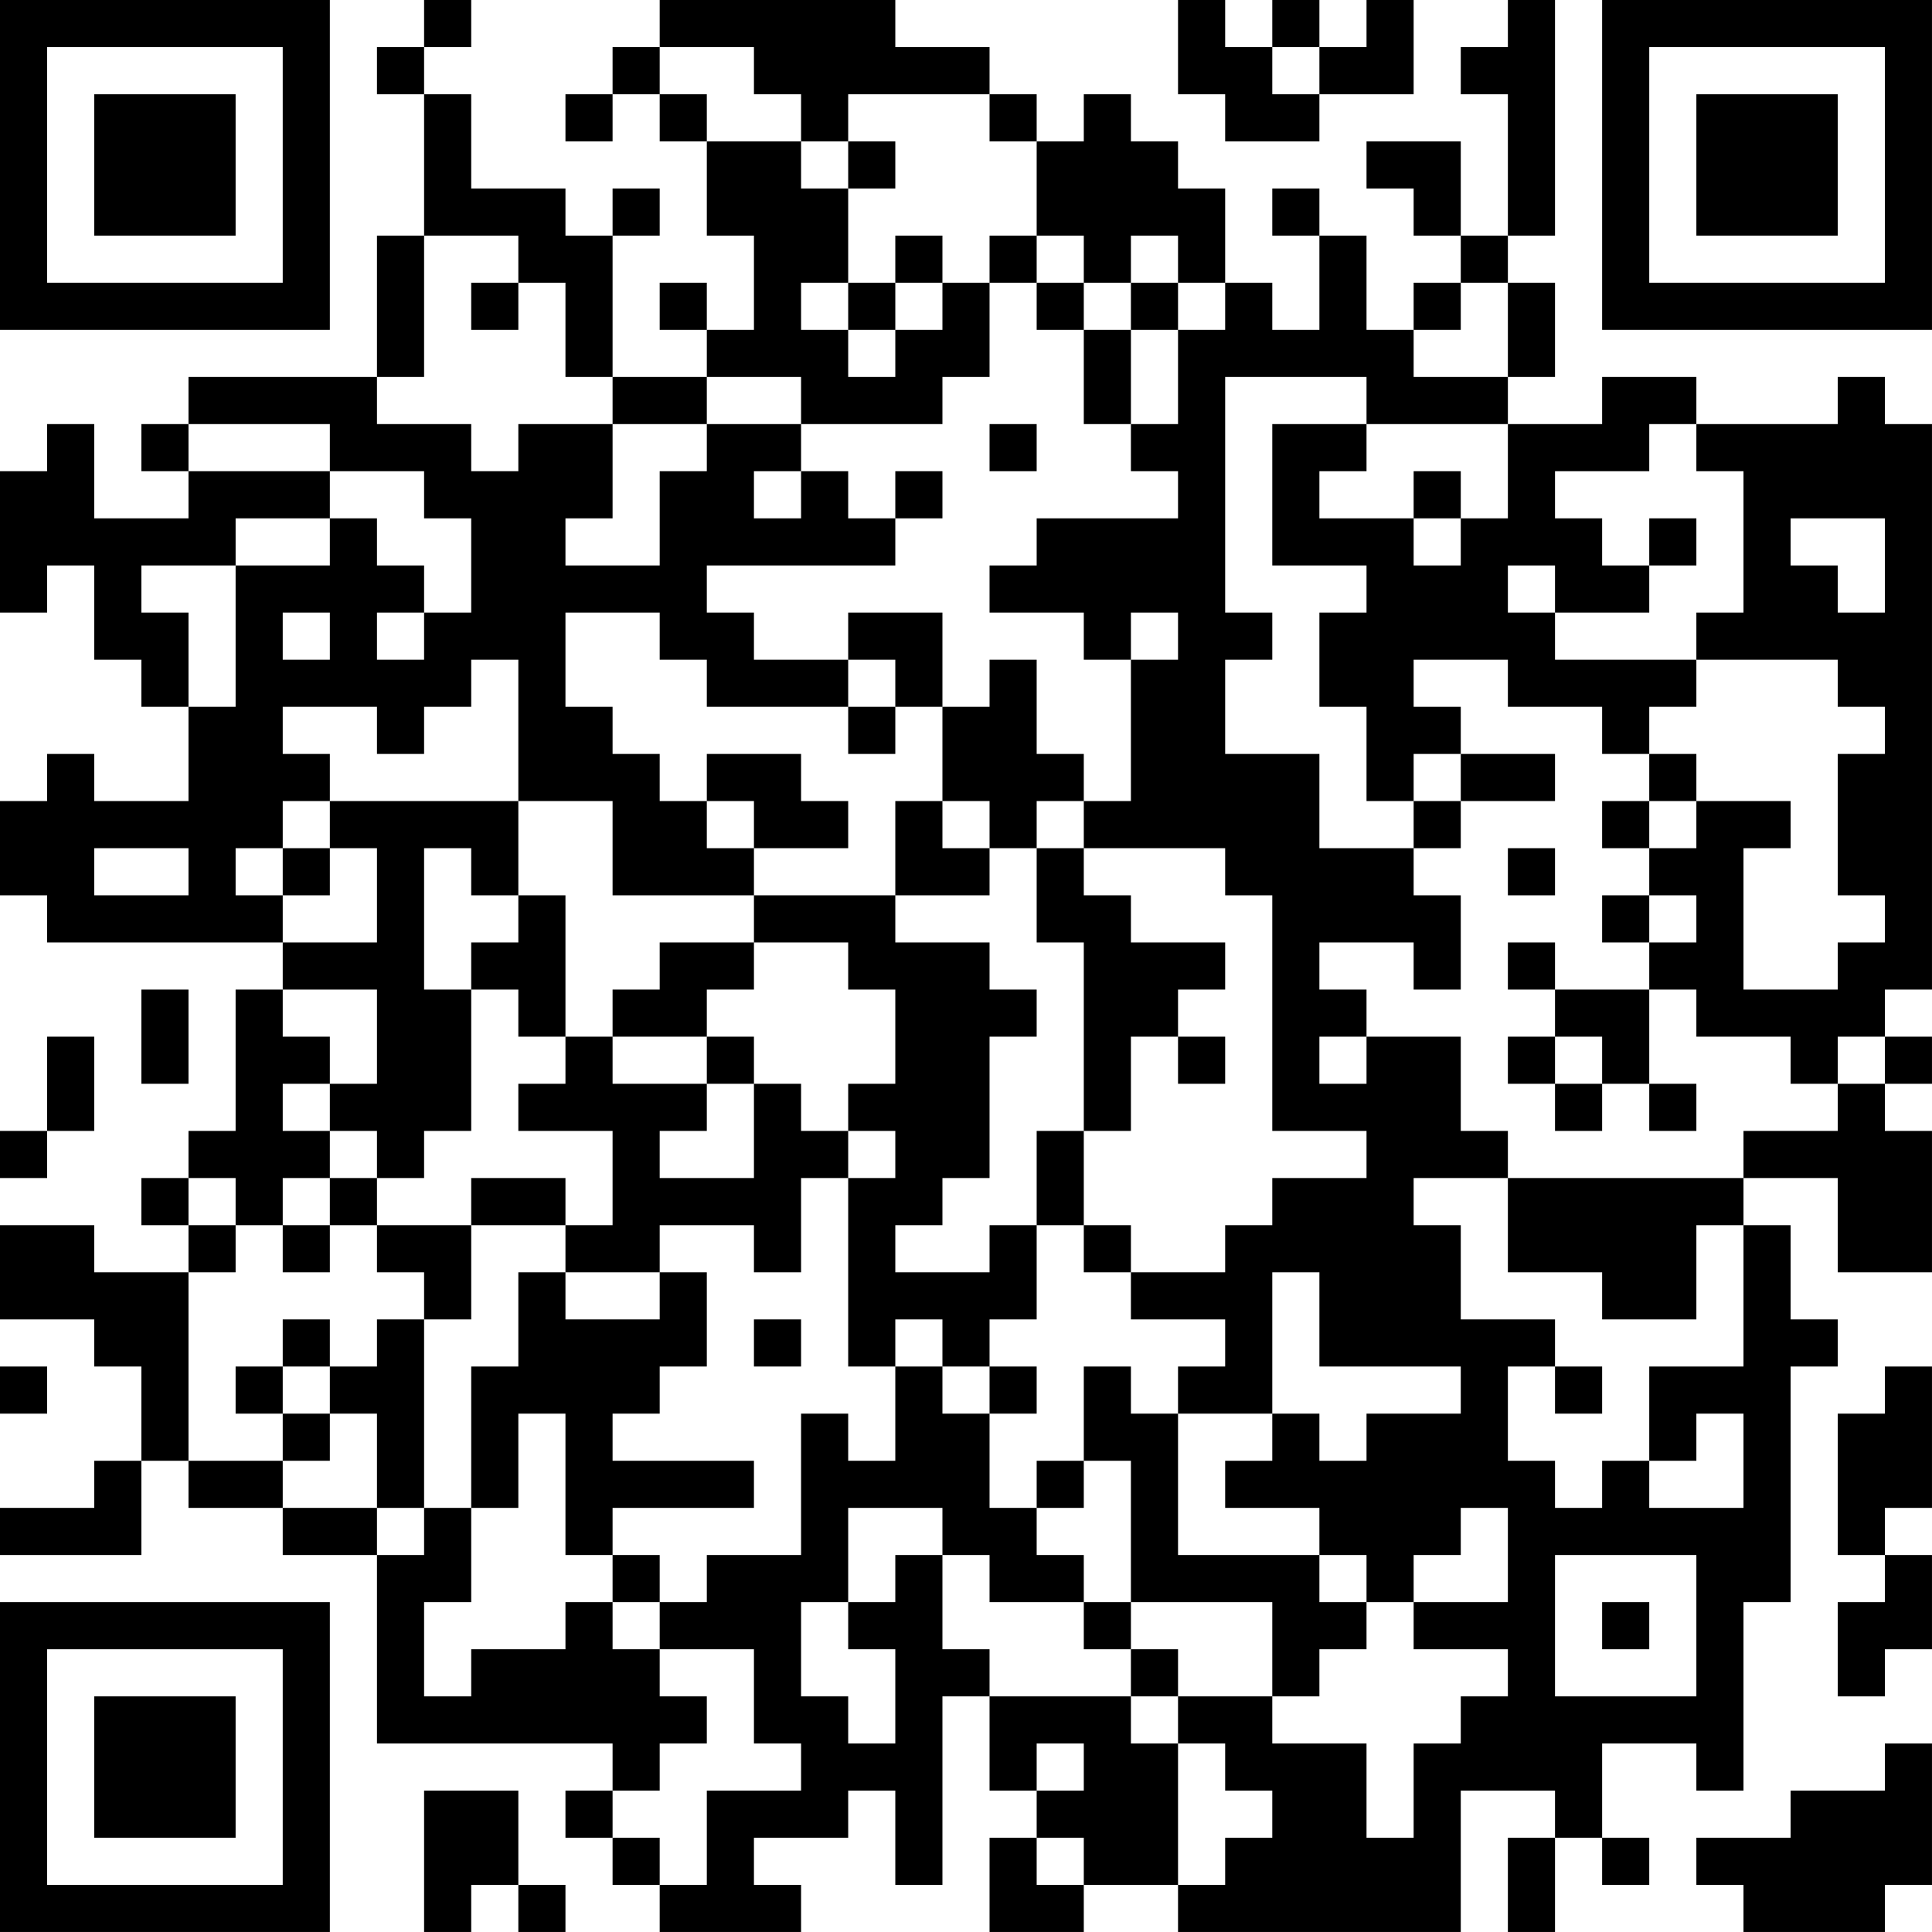 <?xml version="1.0" encoding="UTF-8"?>
<svg xmlns="http://www.w3.org/2000/svg" version="1.1" width="200" height="200" viewBox="0 0 200 200"><rect x="0" y="0" width="200" height="200" fill="#ffffff"/><g transform="scale(4.878)"><g transform="translate(0,0)"><path fill-rule="evenodd" d="M9 0L9 1L8 1L8 2L9 2L9 5L8 5L8 8L4 8L4 9L3 9L3 10L4 10L4 11L2 11L2 9L1 9L1 10L0 10L0 13L1 13L1 12L2 12L2 14L3 14L3 15L4 15L4 17L2 17L2 16L1 16L1 17L0 17L0 19L1 19L1 20L6 20L6 21L5 21L5 24L4 24L4 25L3 25L3 26L4 26L4 27L2 27L2 26L0 26L0 28L2 28L2 29L3 29L3 31L2 31L2 32L0 32L0 33L3 33L3 31L4 31L4 32L6 32L6 33L8 33L8 37L13 37L13 38L12 38L12 39L13 39L13 40L14 40L14 41L17 41L17 40L16 40L16 39L18 39L18 38L19 38L19 40L20 40L20 36L21 36L21 38L22 38L22 39L21 39L21 41L23 41L23 40L25 40L25 41L31 41L31 38L33 38L33 39L32 39L32 41L33 41L33 39L34 39L34 40L35 40L35 39L34 39L34 37L36 37L36 38L37 38L37 34L38 34L38 29L39 29L39 28L38 28L38 26L37 26L37 25L39 25L39 27L41 27L41 24L40 24L40 23L41 23L41 22L40 22L40 21L41 21L41 9L40 9L40 8L39 8L39 9L36 9L36 8L34 8L34 9L32 9L32 8L33 8L33 6L32 6L32 5L33 5L33 0L32 0L32 1L31 1L31 2L32 2L32 5L31 5L31 3L29 3L29 4L30 4L30 5L31 5L31 6L30 6L30 7L29 7L29 5L28 5L28 4L27 4L27 5L28 5L28 7L27 7L27 6L26 6L26 4L25 4L25 3L24 3L24 2L23 2L23 3L22 3L22 2L21 2L21 1L19 1L19 0L14 0L14 1L13 1L13 2L12 2L12 3L13 3L13 2L14 2L14 3L15 3L15 5L16 5L16 7L15 7L15 6L14 6L14 7L15 7L15 8L13 8L13 5L14 5L14 4L13 4L13 5L12 5L12 4L10 4L10 2L9 2L9 1L10 1L10 0ZM25 0L25 2L26 2L26 3L28 3L28 2L30 2L30 0L29 0L29 1L28 1L28 0L27 0L27 1L26 1L26 0ZM14 1L14 2L15 2L15 3L17 3L17 4L18 4L18 6L17 6L17 7L18 7L18 8L19 8L19 7L20 7L20 6L21 6L21 8L20 8L20 9L17 9L17 8L15 8L15 9L13 9L13 8L12 8L12 6L11 6L11 5L9 5L9 8L8 8L8 9L10 9L10 10L11 10L11 9L13 9L13 11L12 11L12 12L14 12L14 10L15 10L15 9L17 9L17 10L16 10L16 11L17 11L17 10L18 10L18 11L19 11L19 12L15 12L15 13L16 13L16 14L18 14L18 15L15 15L15 14L14 14L14 13L12 13L12 15L13 15L13 16L14 16L14 17L15 17L15 18L16 18L16 19L13 19L13 17L11 17L11 14L10 14L10 15L9 15L9 16L8 16L8 15L6 15L6 16L7 16L7 17L6 17L6 18L5 18L5 19L6 19L6 20L8 20L8 18L7 18L7 17L11 17L11 19L10 19L10 18L9 18L9 21L10 21L10 24L9 24L9 25L8 25L8 24L7 24L7 23L8 23L8 21L6 21L6 22L7 22L7 23L6 23L6 24L7 24L7 25L6 25L6 26L5 26L5 25L4 25L4 26L5 26L5 27L4 27L4 31L6 31L6 32L8 32L8 33L9 33L9 32L10 32L10 34L9 34L9 36L10 36L10 35L12 35L12 34L13 34L13 35L14 35L14 36L15 36L15 37L14 37L14 38L13 38L13 39L14 39L14 40L15 40L15 38L17 38L17 37L16 37L16 35L14 35L14 34L15 34L15 33L17 33L17 30L18 30L18 31L19 31L19 29L20 29L20 30L21 30L21 32L22 32L22 33L23 33L23 34L21 34L21 33L20 33L20 32L18 32L18 34L17 34L17 36L18 36L18 37L19 37L19 35L18 35L18 34L19 34L19 33L20 33L20 35L21 35L21 36L24 36L24 37L25 37L25 40L26 40L26 39L27 39L27 38L26 38L26 37L25 37L25 36L27 36L27 37L29 37L29 39L30 39L30 37L31 37L31 36L32 36L32 35L30 35L30 34L32 34L32 32L31 32L31 33L30 33L30 34L29 34L29 33L28 33L28 32L26 32L26 31L27 31L27 30L28 30L28 31L29 31L29 30L31 30L31 29L28 29L28 27L27 27L27 30L25 30L25 29L26 29L26 28L24 28L24 27L26 27L26 26L27 26L27 25L29 25L29 24L27 24L27 19L26 19L26 18L23 18L23 17L24 17L24 14L25 14L25 13L24 13L24 14L23 14L23 13L21 13L21 12L22 12L22 11L25 11L25 10L24 10L24 9L25 9L25 7L26 7L26 6L25 6L25 5L24 5L24 6L23 6L23 5L22 5L22 3L21 3L21 2L18 2L18 3L17 3L17 2L16 2L16 1ZM27 1L27 2L28 2L28 1ZM18 3L18 4L19 4L19 3ZM19 5L19 6L18 6L18 7L19 7L19 6L20 6L20 5ZM21 5L21 6L22 6L22 7L23 7L23 9L24 9L24 7L25 7L25 6L24 6L24 7L23 7L23 6L22 6L22 5ZM10 6L10 7L11 7L11 6ZM31 6L31 7L30 7L30 8L32 8L32 6ZM26 8L26 13L27 13L27 14L26 14L26 16L28 16L28 18L30 18L30 19L31 19L31 21L30 21L30 20L28 20L28 21L29 21L29 22L28 22L28 23L29 23L29 22L31 22L31 24L32 24L32 25L30 25L30 26L31 26L31 28L33 28L33 29L32 29L32 31L33 31L33 32L34 32L34 31L35 31L35 32L37 32L37 30L36 30L36 31L35 31L35 29L37 29L37 26L36 26L36 28L34 28L34 27L32 27L32 25L37 25L37 24L39 24L39 23L40 23L40 22L39 22L39 23L38 23L38 22L36 22L36 21L35 21L35 20L36 20L36 19L35 19L35 18L36 18L36 17L38 17L38 18L37 18L37 21L39 21L39 20L40 20L40 19L39 19L39 16L40 16L40 15L39 15L39 14L36 14L36 13L37 13L37 10L36 10L36 9L35 9L35 10L33 10L33 11L34 11L34 12L35 12L35 13L33 13L33 12L32 12L32 13L33 13L33 14L36 14L36 15L35 15L35 16L34 16L34 15L32 15L32 14L30 14L30 15L31 15L31 16L30 16L30 17L29 17L29 15L28 15L28 13L29 13L29 12L27 12L27 9L29 9L29 10L28 10L28 11L30 11L30 12L31 12L31 11L32 11L32 9L29 9L29 8ZM4 9L4 10L7 10L7 11L5 11L5 12L3 12L3 13L4 13L4 15L5 15L5 12L7 12L7 11L8 11L8 12L9 12L9 13L8 13L8 14L9 14L9 13L10 13L10 11L9 11L9 10L7 10L7 9ZM21 9L21 10L22 10L22 9ZM19 10L19 11L20 11L20 10ZM30 10L30 11L31 11L31 10ZM35 11L35 12L36 12L36 11ZM38 11L38 12L39 12L39 13L40 13L40 11ZM6 13L6 14L7 14L7 13ZM18 13L18 14L19 14L19 15L18 15L18 16L19 16L19 15L20 15L20 17L19 17L19 19L16 19L16 20L14 20L14 21L13 21L13 22L12 22L12 19L11 19L11 20L10 20L10 21L11 21L11 22L12 22L12 23L11 23L11 24L13 24L13 26L12 26L12 25L10 25L10 26L8 26L8 25L7 25L7 26L6 26L6 27L7 27L7 26L8 26L8 27L9 27L9 28L8 28L8 29L7 29L7 28L6 28L6 29L5 29L5 30L6 30L6 31L7 31L7 30L8 30L8 32L9 32L9 28L10 28L10 26L12 26L12 27L11 27L11 29L10 29L10 32L11 32L11 30L12 30L12 33L13 33L13 34L14 34L14 33L13 33L13 32L16 32L16 31L13 31L13 30L14 30L14 29L15 29L15 27L14 27L14 26L16 26L16 27L17 27L17 25L18 25L18 29L19 29L19 28L20 28L20 29L21 29L21 30L22 30L22 29L21 29L21 28L22 28L22 26L23 26L23 27L24 27L24 26L23 26L23 24L24 24L24 22L25 22L25 23L26 23L26 22L25 22L25 21L26 21L26 20L24 20L24 19L23 19L23 18L22 18L22 17L23 17L23 16L22 16L22 14L21 14L21 15L20 15L20 13ZM15 16L15 17L16 17L16 18L18 18L18 17L17 17L17 16ZM31 16L31 17L30 17L30 18L31 18L31 17L33 17L33 16ZM35 16L35 17L34 17L34 18L35 18L35 17L36 17L36 16ZM20 17L20 18L21 18L21 19L19 19L19 20L21 20L21 21L22 21L22 22L21 22L21 25L20 25L20 26L19 26L19 27L21 27L21 26L22 26L22 24L23 24L23 20L22 20L22 18L21 18L21 17ZM2 18L2 19L4 19L4 18ZM6 18L6 19L7 19L7 18ZM32 18L32 19L33 19L33 18ZM34 19L34 20L35 20L35 19ZM16 20L16 21L15 21L15 22L13 22L13 23L15 23L15 24L14 24L14 25L16 25L16 23L17 23L17 24L18 24L18 25L19 25L19 24L18 24L18 23L19 23L19 21L18 21L18 20ZM32 20L32 21L33 21L33 22L32 22L32 23L33 23L33 24L34 24L34 23L35 23L35 24L36 24L36 23L35 23L35 21L33 21L33 20ZM3 21L3 23L4 23L4 21ZM1 22L1 24L0 24L0 25L1 25L1 24L2 24L2 22ZM15 22L15 23L16 23L16 22ZM33 22L33 23L34 23L34 22ZM12 27L12 28L14 28L14 27ZM16 28L16 29L17 29L17 28ZM0 29L0 30L1 30L1 29ZM6 29L6 30L7 30L7 29ZM23 29L23 31L22 31L22 32L23 32L23 31L24 31L24 34L23 34L23 35L24 35L24 36L25 36L25 35L24 35L24 34L27 34L27 36L28 36L28 35L29 35L29 34L28 34L28 33L25 33L25 30L24 30L24 29ZM33 29L33 30L34 30L34 29ZM40 29L40 30L39 30L39 33L40 33L40 34L39 34L39 36L40 36L40 35L41 35L41 33L40 33L40 32L41 32L41 29ZM33 33L33 36L36 36L36 33ZM34 34L34 35L35 35L35 34ZM22 37L22 38L23 38L23 37ZM40 37L40 38L38 38L38 39L36 39L36 40L37 40L37 41L40 41L40 40L41 40L41 37ZM9 38L9 41L10 41L10 40L11 40L11 41L12 41L12 40L11 40L11 38ZM22 39L22 40L23 40L23 39ZM0 0L0 7L7 7L7 0ZM1 1L1 6L6 6L6 1ZM2 2L2 5L5 5L5 2ZM34 0L34 7L41 7L41 0ZM35 1L35 6L40 6L40 1ZM36 2L36 5L39 5L39 2ZM0 34L0 41L7 41L7 34ZM1 35L1 40L6 40L6 35ZM2 36L2 39L5 39L5 36Z" fill="#000000"/></g></g></svg>
